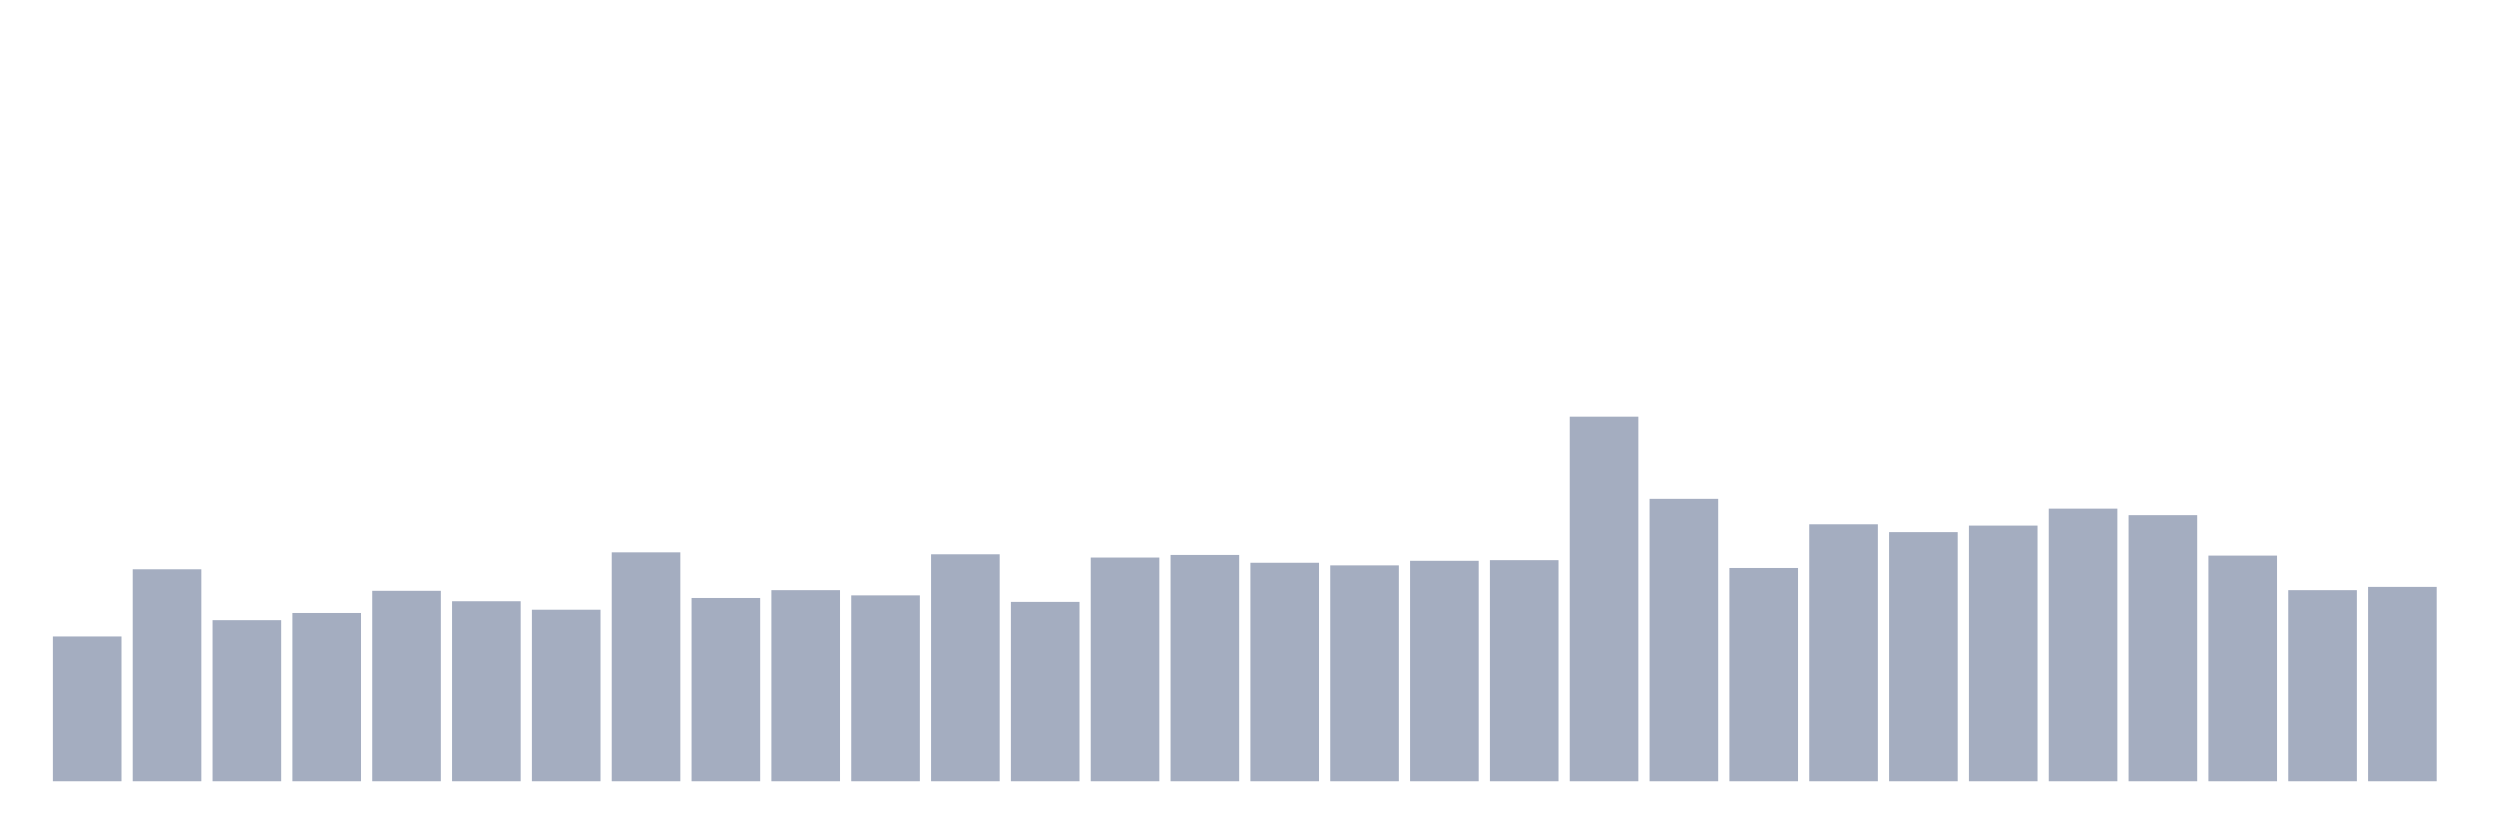 <svg xmlns="http://www.w3.org/2000/svg" viewBox="0 0 480 160"><g transform="translate(10,10)"><rect class="bar" x="0.153" width="13.175" y="112.2" height="27.8" fill="rgb(164,173,192)"></rect><rect class="bar" x="15.482" width="13.175" y="99.302" height="40.698" fill="rgb(164,173,192)"></rect><rect class="bar" x="30.81" width="13.175" y="109.07" height="30.93" fill="rgb(164,173,192)"></rect><rect class="bar" x="46.138" width="13.175" y="107.692" height="32.308" fill="rgb(164,173,192)"></rect><rect class="bar" x="61.466" width="13.175" y="103.435" height="36.565" fill="rgb(164,173,192)"></rect><rect class="bar" x="76.794" width="13.175" y="105.438" height="34.562" fill="rgb(164,173,192)"></rect><rect class="bar" x="92.123" width="13.175" y="107.066" height="32.934" fill="rgb(164,173,192)"></rect><rect class="bar" x="107.451" width="13.175" y="96.047" height="43.953" fill="rgb(164,173,192)"></rect><rect class="bar" x="122.779" width="13.175" y="104.812" height="35.188" fill="rgb(164,173,192)"></rect><rect class="bar" x="138.107" width="13.175" y="103.309" height="36.691" fill="rgb(164,173,192)"></rect><rect class="bar" x="153.436" width="13.175" y="104.311" height="35.689" fill="rgb(164,173,192)"></rect><rect class="bar" x="168.764" width="13.175" y="96.422" height="43.578" fill="rgb(164,173,192)"></rect><rect class="bar" x="184.092" width="13.175" y="105.564" height="34.436" fill="rgb(164,173,192)"></rect><rect class="bar" x="199.42" width="13.175" y="97.048" height="42.952" fill="rgb(164,173,192)"></rect><rect class="bar" x="214.748" width="13.175" y="96.547" height="43.453" fill="rgb(164,173,192)"></rect><rect class="bar" x="230.077" width="13.175" y="98.05" height="41.95" fill="rgb(164,173,192)"></rect><rect class="bar" x="245.405" width="13.175" y="98.551" height="41.449" fill="rgb(164,173,192)"></rect><rect class="bar" x="260.733" width="13.175" y="97.674" height="42.326" fill="rgb(164,173,192)"></rect><rect class="bar" x="276.061" width="13.175" y="97.549" height="42.451" fill="rgb(164,173,192)"></rect><rect class="bar" x="291.39" width="13.175" y="70" height="70" fill="rgb(164,173,192)"></rect><rect class="bar" x="306.718" width="13.175" y="85.778" height="54.222" fill="rgb(164,173,192)"></rect><rect class="bar" x="322.046" width="13.175" y="99.052" height="40.948" fill="rgb(164,173,192)"></rect><rect class="bar" x="337.374" width="13.175" y="90.662" height="49.338" fill="rgb(164,173,192)"></rect><rect class="bar" x="352.702" width="13.175" y="92.165" height="47.835" fill="rgb(164,173,192)"></rect><rect class="bar" x="368.031" width="13.175" y="90.912" height="49.088" fill="rgb(164,173,192)"></rect><rect class="bar" x="383.359" width="13.175" y="87.657" height="52.343" fill="rgb(164,173,192)"></rect><rect class="bar" x="398.687" width="13.175" y="88.909" height="51.091" fill="rgb(164,173,192)"></rect><rect class="bar" x="414.015" width="13.175" y="96.673" height="43.327" fill="rgb(164,173,192)"></rect><rect class="bar" x="429.344" width="13.175" y="103.309" height="36.691" fill="rgb(164,173,192)"></rect><rect class="bar" x="444.672" width="13.175" y="102.683" height="37.317" fill="rgb(164,173,192)"></rect></g></svg>